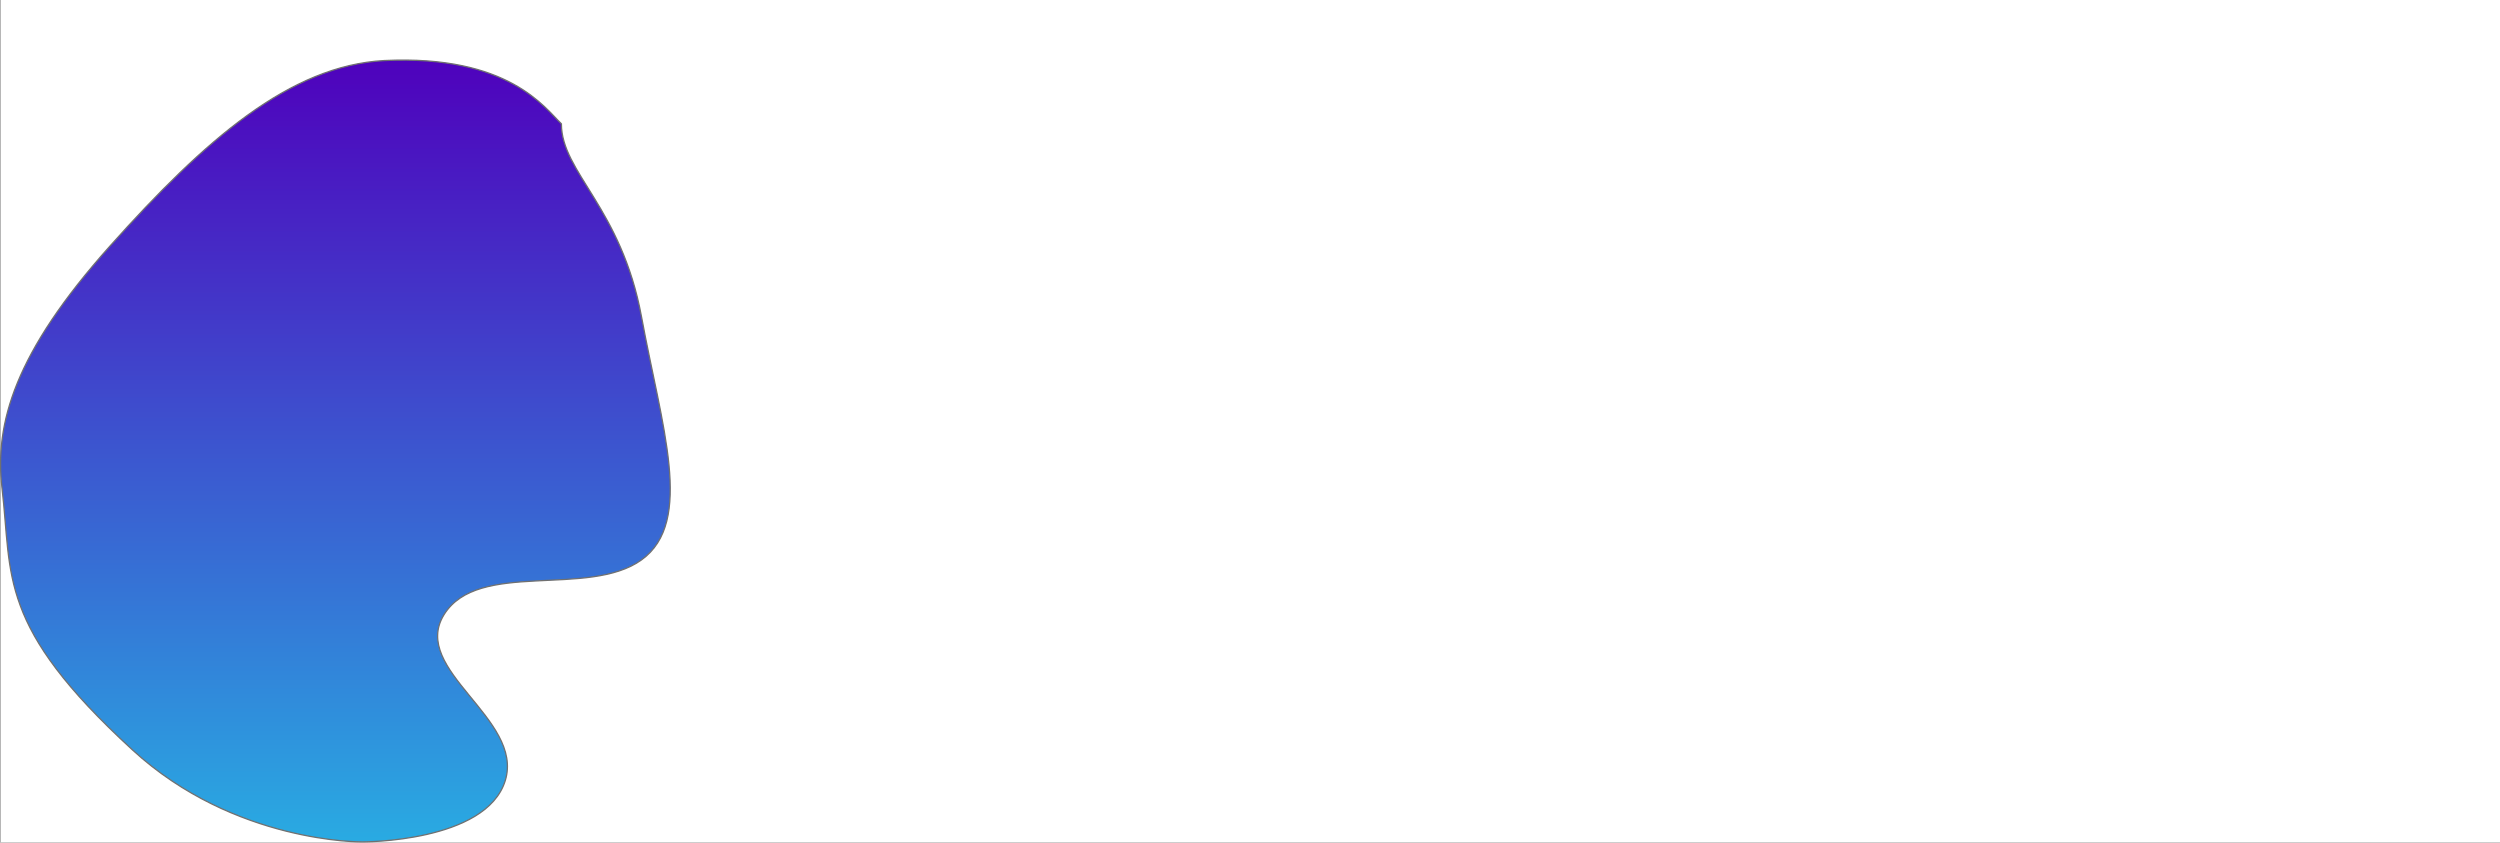 <svg xmlns="http://www.w3.org/2000/svg" xmlns:xlink="http://www.w3.org/1999/xlink" viewBox="0 0 1920.44 647.24"><rect x="0" y="0" width="1920.44" height="647.24" fill="#808080" stroke="none"/><defs><style>.a{fill:#fff;}.b{stroke:#707070;fill:url(#a);}</style><linearGradient id="a" x1="0.5" x2="0.5" y2="1" gradientUnits="objectBoundingBox"><stop offset="0" stop-color="#4f00bc"/><stop offset="1" stop-color="#29abe2"/></linearGradient></defs><g transform="translate(-10.672 -4011)"><rect class="a" width="1920" height="647" transform="translate(11.112 4011)"/><path class="b" d="M1888.923,1655.123c-12.71-12.217-40.625-53.209-136.1-48.608-72.171,3.906-137.252,60.335-210.649,142.483s-88.753,136.375-82.942,186.106c7.955,68.086-3.959,105.417,100.282,201.04,78.39,71.91,176.473,70.589,176.473,70.589s95.1.49,109.806-47.06-73.231-85.057-47.059-127.453,110.941-12.732,151.747-42.129,15.389-102.912,0-186.654S1889,1692.416,1888.923,1655.123Z" transform="translate(-1447.002 2451)"/></g></svg>